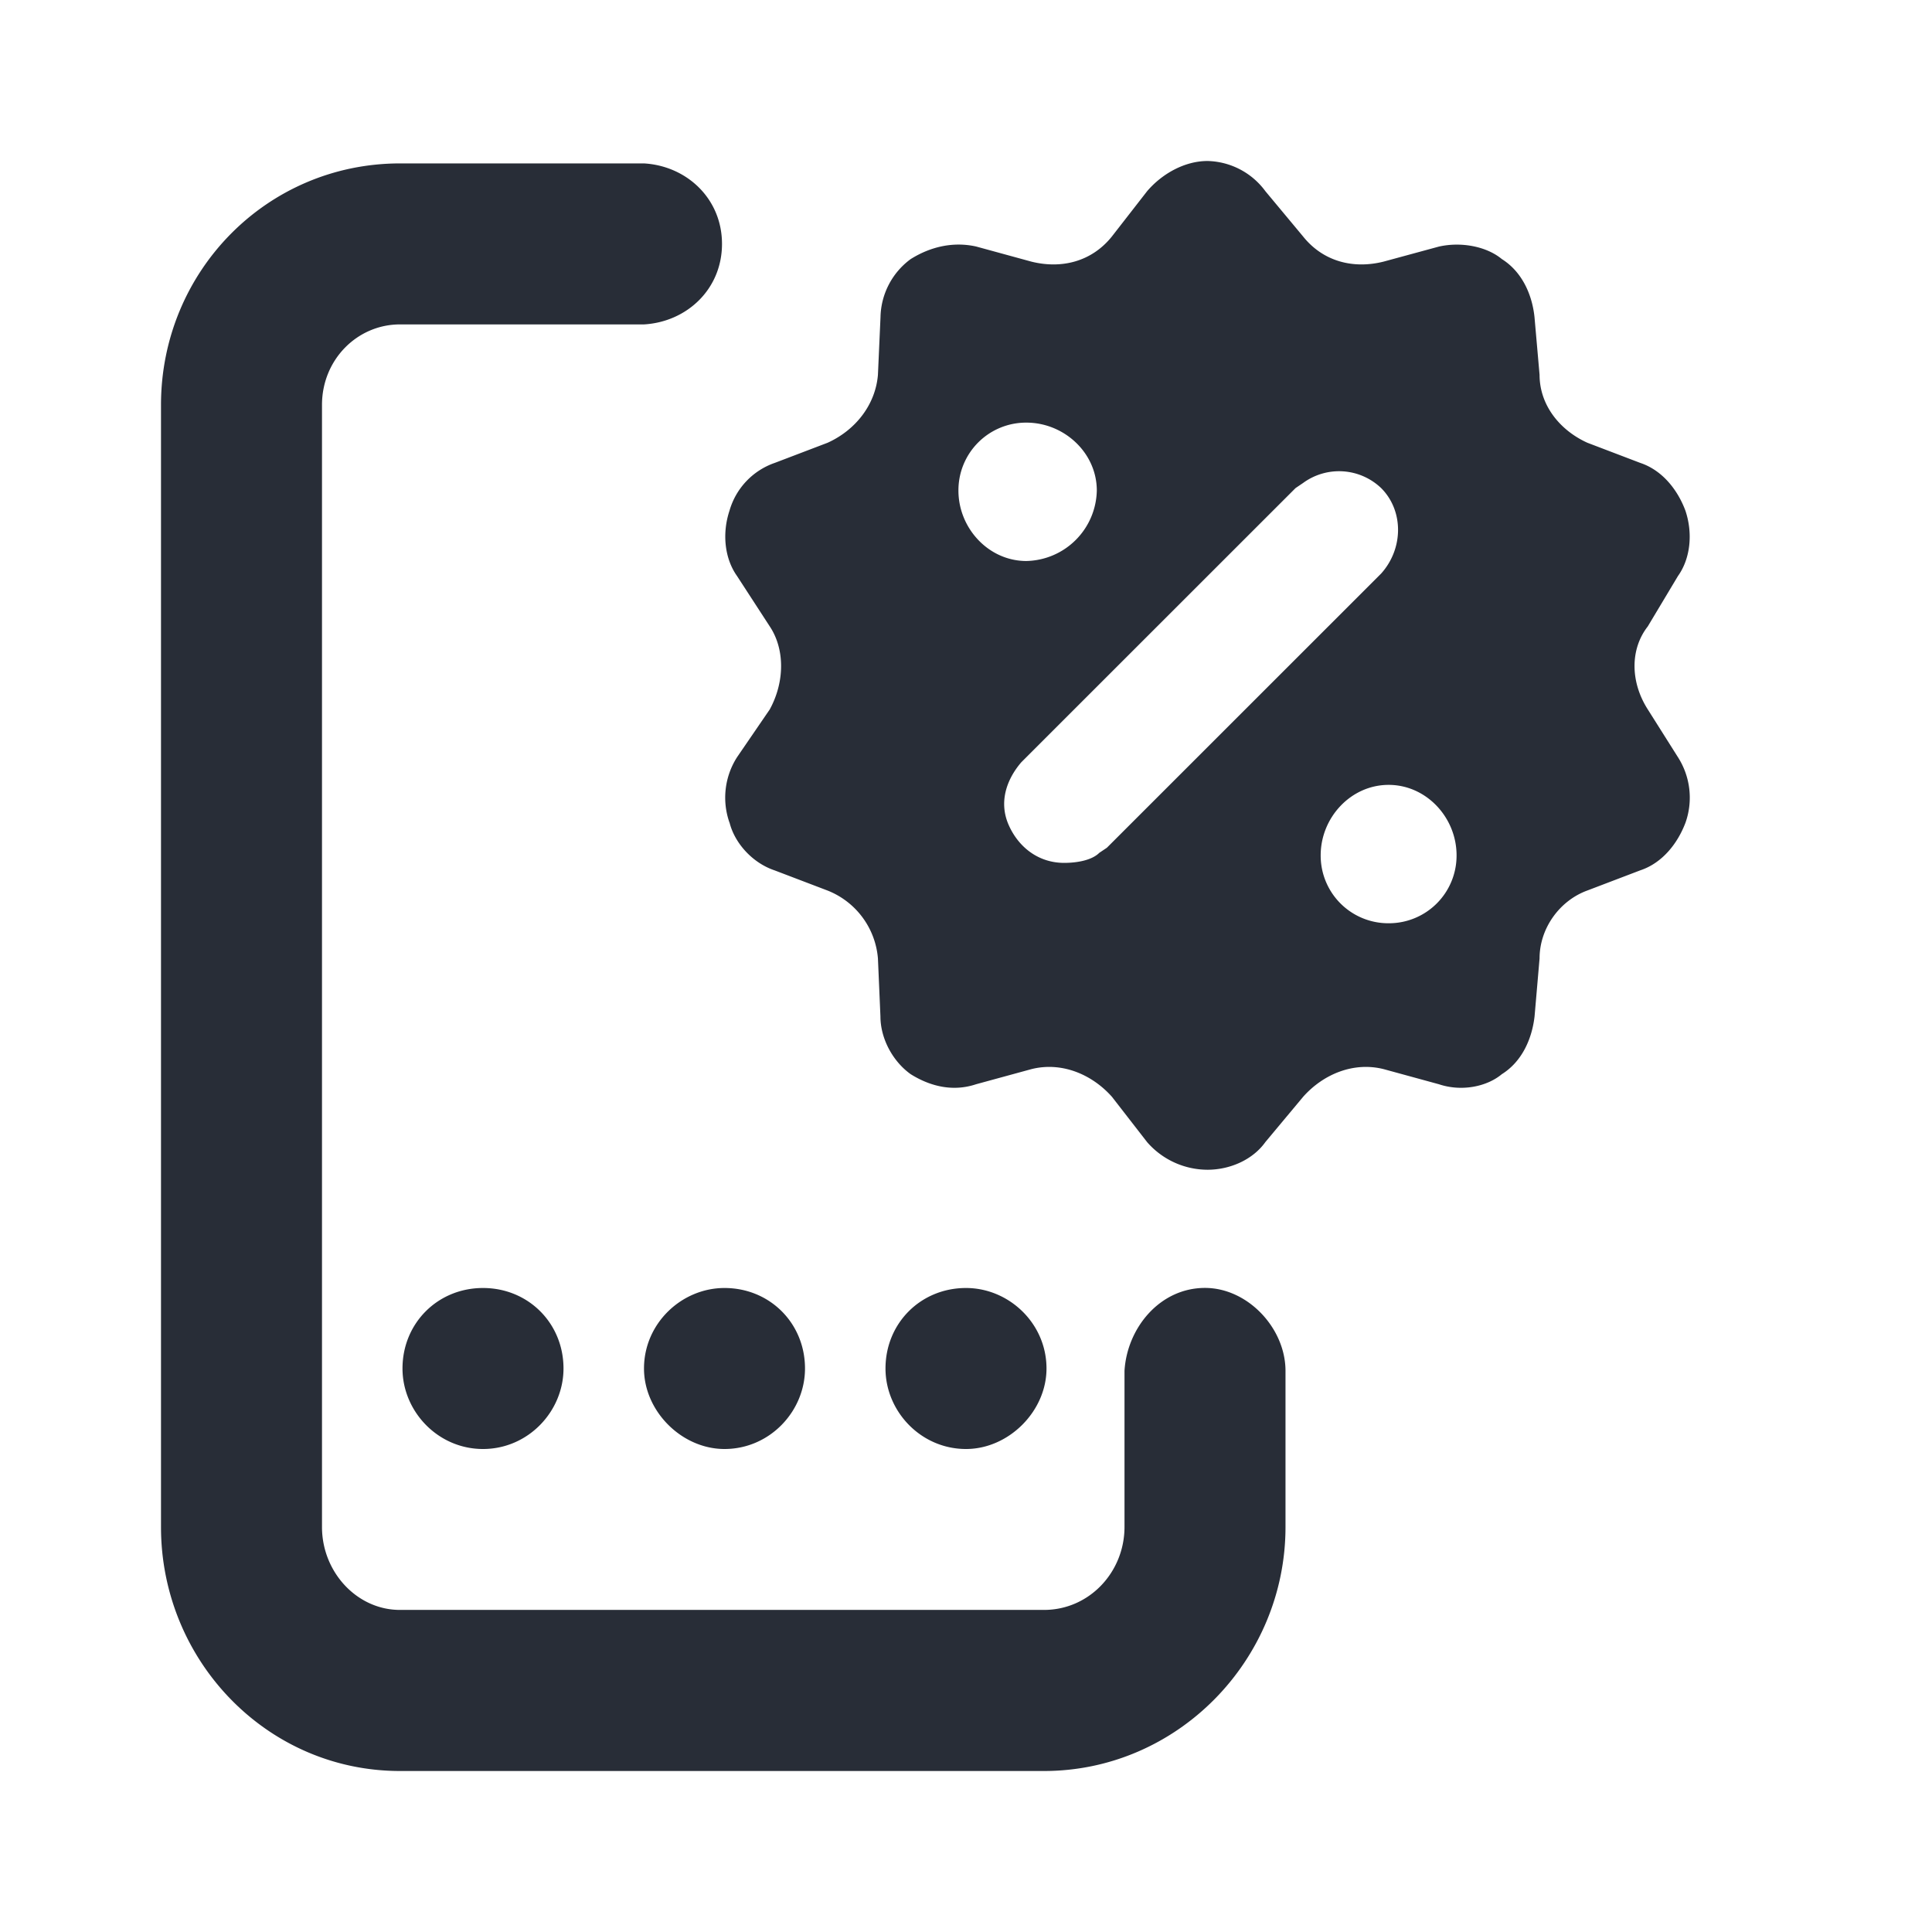 <svg id="icon" height="24" viewBox="0 0 24 24" width="24" xmlns="http://www.w3.org/2000/svg"><path d="m2 18.969c0 1.656 1.313 3.031 2.969 3.031h8c1.656 0 3-1.375 3-3.031v-1.939c0-.531-.469-1.031-1-1.031-.563 0-.969.5-1 1.031v1.938c0 .562-.438 1.031-1 1.031h-8c-.532.001-.969-.468-.969-1.03v-13.939c0-.562.438-1 .969-1h3.031c.531-.031.969-.437.969-1 0-.562-.438-.969-.969-1h-3.031c-1.657.001-2.969 1.345-2.969 3.001v13.939zm3-1.969c0 .531.438 1 1 1 .563 0 1-.469 1-1 0-.563-.438-1-1-1-.563 0-1 .438-1 1zm3 0c0 .531.469 1 1 1 .563 0 1-.469 1-1 0-.563-.438-1-1-1-.531 0-1 .438-1 1zm1.063-6.781c.062.25.28.5.562.594l.656.25a.994.994 0 0 1 .625.843l.031.719c0 .281.157.563.376.719.25.156.53.219.812.125l.688-.188c.374-.094.75.063 1 .344l.437.563a.998.998 0 0 0 .75.343c.281 0 .563-.125.719-.344l.469-.562c.25-.281.625-.438 1-.344l.687.188c.281.094.594.031.781-.125.25-.156.375-.438.407-.719l.062-.719c0-.375.25-.719.594-.844l.656-.25c.281-.093.469-.343.563-.593a.933.933 0 0 0 -.094-.813l-.375-.594c-.219-.343-.219-.75 0-1.03l.375-.626c.156-.218.187-.531.093-.812-.093-.25-.28-.5-.562-.594l-.656-.25c-.344-.156-.594-.469-.594-.844l-.063-.718c-.03-.282-.156-.563-.406-.72-.187-.155-.5-.218-.781-.155l-.688.187c-.375.094-.75 0-1-.313l-.468-.562a.917.917 0 0 0 -.719-.375c-.281 0-.563.156-.75.375l-.438.563c-.25.312-.624.406-1 .312l-.687-.188c-.281-.062-.563 0-.813.157a.917.917 0 0 0 -.374.719l-.032.718c-.031.375-.281.688-.625.844l-.656.25a.887.887 0 0 0 -.563.594c-.093.281-.062.593.094.812l.406.625c.188.282.188.688 0 1.032l-.406.593a.932.932 0 0 0 -.094.813zm1.937 6.781c0 .531.438 1 1 1 .531 0 1-.469 1-1 0-.563-.469-1-1-1-.563 0-1 .438-1 1zm.906-10.906a.84.84 0 0 1 .844-.844c.469 0 .875.375.875.844a.894.894 0 0 1 -.875.875c-.469 0-.844-.407-.844-.875zm.625 4.156c-.125-.281-.031-.563.156-.781l3.407-3.406.093-.063a.757.757 0 0 1 .97.063c.28.28.28.75 0 1.062l-3.407 3.406-.094.063c-.094.094-.281.125-.437.125-.313 0-.563-.188-.688-.469zm3.875.375c0-.469.375-.875.844-.875s.844.406.844.875a.84.84 0 0 1 -.844.844.84.84 0 0 1 -.844-.844z" fill="#282d37" style="currentColor" fill-rule="evenodd"/></svg>

